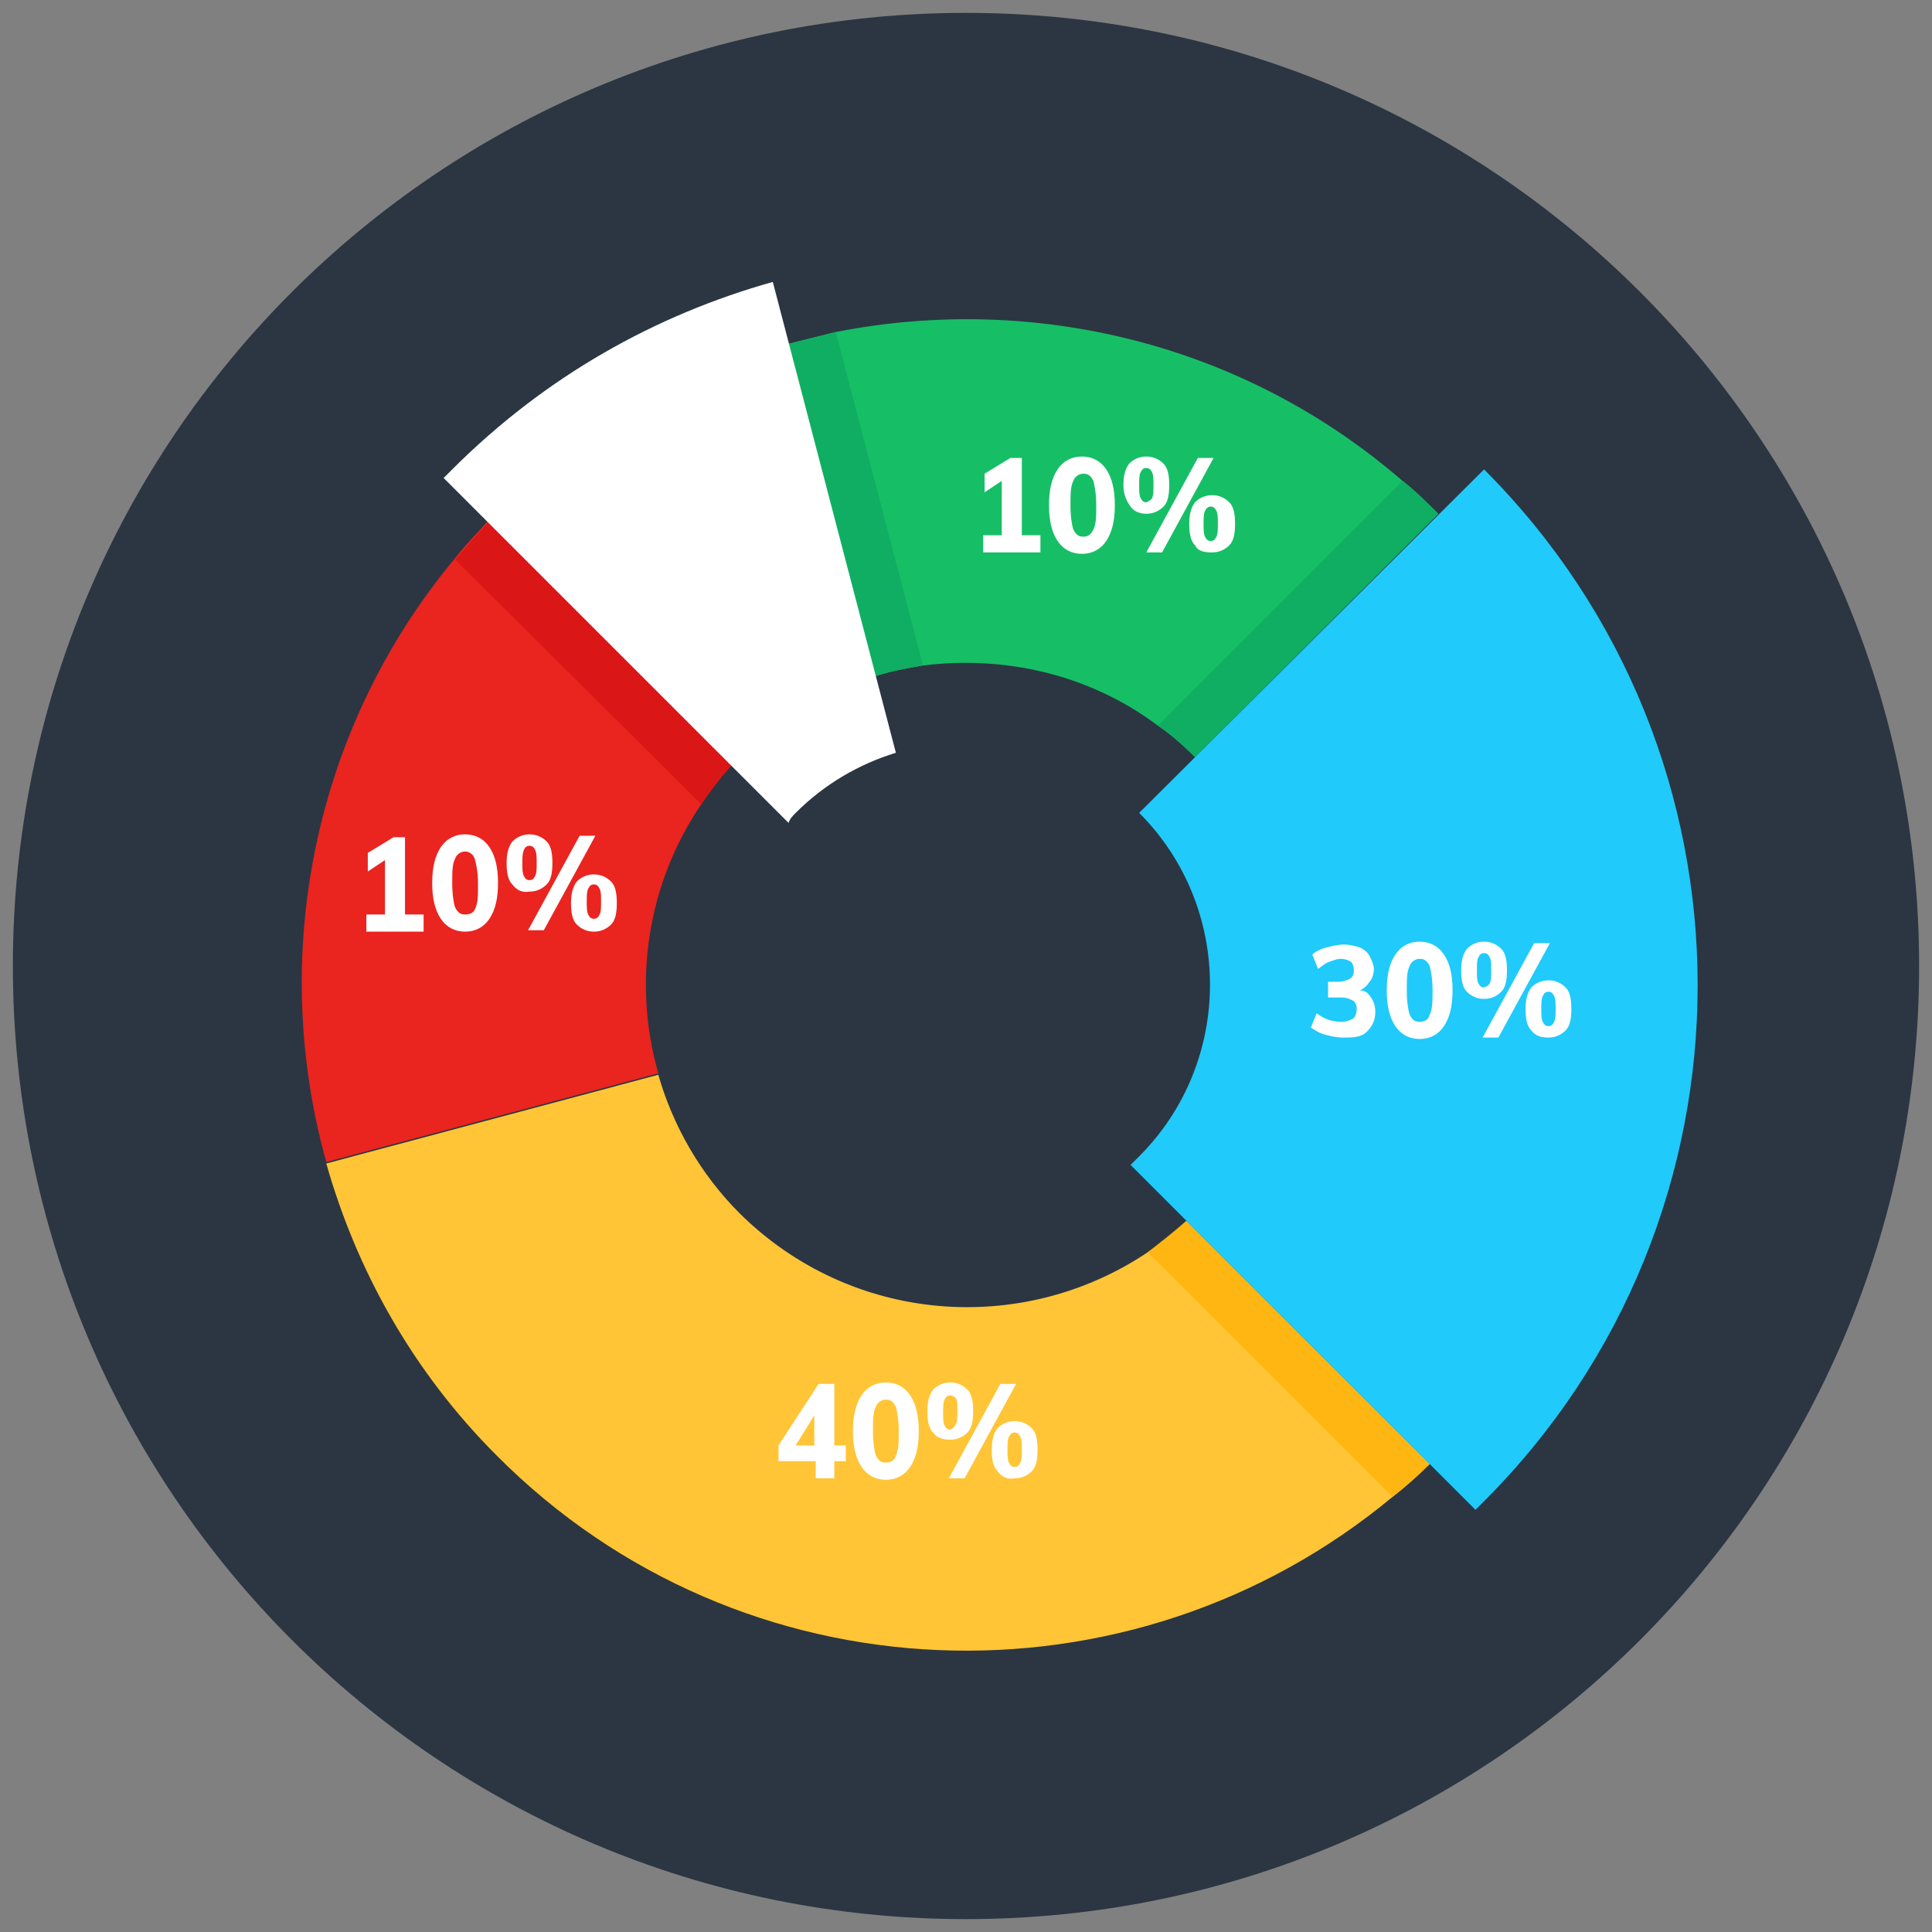 <svg id="Layer_1" enable-background="new 0 0 135 135" height="512" viewBox="0 0 135 135" width="512" xmlns="http://www.w3.org/2000/svg"><rect x="0" y="0" width="135" height="135" fill="#808080" stroke="none"/><g id="_x37_0"><g><path d="m67.5 134.1c-36.8 0-66.6-29.8-66.6-66.6 0-36.9 29.9-66.6 66.6-66.6 36.8 0 66.6 29.8 66.6 66.6s-29.8 66.6-66.6 66.6" fill="#2b3642"/></g><g><g><path d="m100.5 35.9-17 17c-.8-.8-1.7-1.6-2.6-2.2-4.8-3.6-10.7-4.9-16.4-4.2-1.2.2-2.3.4-3.5.8l-6.2-23.2c1.2-.3 2.4-.6 3.6-.9 13.7-2.7 28.4.7 39.6 10.4.9.7 1.7 1.5 2.5 2.3z" fill="#16bf66"/></g><g><path d="m49 56.2c-3.8 5.6-4.8 12.5-3 18.8l-23.2 6.2c-4-14.3-1-30.2 9-42.2.7-.9 1.5-1.7 2.3-2.6l17 17c-.8 1-1.5 1.9-2.1 2.8z" fill="#ea241f"/></g><g><path d="m99.9 102.3c-.8.8-1.7 1.6-2.6 2.3-18.3 15.2-45.5 14.3-62.6-2.9-5.9-5.9-9.8-13-11.9-20.4l23.2-6.2c1 3.5 2.9 6.9 5.7 9.7 7.8 7.7 19.7 8.6 28.5 2.7.9-.6 1.9-1.3 2.7-2.1z" fill="#ffc536"/></g><g><path d="m34.1 36.5 17 17c-.8.9-1.5 1.8-2.1 2.7l-17.2-17.1c.8-.9 1.5-1.7 2.3-2.6z" fill="#db1616"/></g><g><path d="m64.5 46.5c-1.2.2-2.3.4-3.5.8l-6.2-23.2c1.2-.3 2.4-.6 3.6-.9z" fill="#10ae62"/></g><g><path d="m55.6 56.8c2-2 4.4-3.4 7-4.2l-8.6-32.9c-8.2 2.3-15.9 6.6-22.4 13.1-.2.2-.4.4-.6.6l24.1 24.1c.1-.3.3-.5.5-.7z" fill="#fff"/></g><g><path d="m82.9 85.3 17 17c-.8.8-1.7 1.6-2.6 2.3l-17.1-17.1c.9-.7 1.8-1.4 2.7-2.2z" fill="#ffb612"/></g><g><path d="m83.5 52.9c-.8-.8-1.7-1.6-2.6-2.2l17.1-17.1c.9.7 1.7 1.5 2.5 2.3z" fill="#10ae62"/></g><g><path d="m79.6 80.8c-.2.2-.4.4-.6.6l24.1 24.1.6-.6c19.9-19.9 19.9-52.2 0-72.1l-24.1 24c6.6 6.6 6.6 17.4 0 24z" fill="#20cafb"/></g></g><g fill="#fff"><g><path d="m95.8 69.7c.2.3.3.6.3 1 0 .6-.2 1-.6 1.4s-1 .4-1.7.4c-.4 0-.8-.1-1.2-.2s-.7-.3-1-.5l.4-1c.5.4 1.1.6 1.7.6.4 0 .6-.1.8-.2s.3-.4.3-.7-.1-.5-.3-.6-.4-.2-.8-.2h-.9v-1.1h.7c.4 0 .6-.1.8-.2s.3-.3.3-.6-.1-.5-.2-.6c-.2-.1-.4-.2-.7-.2s-.5.1-.8.2-.5.3-.8.5l-.4-1c.2-.2.6-.4 1-.5s.8-.2 1.2-.2.8.1 1.1.2.6.4.7.6.3.6.3.9-.1.7-.3.9c-.2.3-.4.5-.7.6.4 0 .6.2.8.5z"/><path d="m97.5 71.7c-.4-.6-.6-1.4-.6-2.5s.2-1.9.6-2.5 1-.9 1.7-.9 1.3.3 1.7.9.6 1.4.6 2.5-.2 1.9-.6 2.5-1 .9-1.7.9-1.3-.3-1.7-.9zm2.4-.8c.2-.4.2-.9.2-1.7s-.1-1.3-.2-1.7c-.2-.4-.4-.5-.7-.5s-.6.2-.7.5c-.2.4-.2.9-.2 1.7s.1 1.4.2 1.7c.2.4.4.5.7.5s.6-.1.7-.5z"/><path d="m102.5 69.3c-.3-.3-.4-.8-.4-1.5 0-.6.1-1.1.4-1.5.3-.3.7-.5 1.2-.5s.9.2 1.2.5.4.8.4 1.5-.1 1.2-.4 1.5-.7.5-1.2.5-.9-.2-1.2-.5zm1.6-.6c.1-.2.1-.5.1-.9s0-.7-.1-.9-.2-.3-.4-.3-.3.1-.4.3-.1.5-.1.9 0 .7.1.9.2.3.4.3c.2-.1.3-.1.4-.3zm.6 3.8h-1.1l3.6-6.6h1.1zm2.3-.5c-.3-.3-.4-.8-.4-1.5 0-.6.1-1.1.4-1.5.3-.3.7-.5 1.2-.5s.9.2 1.2.5.4.8.4 1.5-.1 1.2-.4 1.5-.7.5-1.2.5-.9-.1-1.2-.5zm1.6-.6c.1-.2.1-.5.1-.9s0-.7-.1-.9-.2-.3-.4-.3-.3.1-.4.3-.1.5-.1.9 0 .7.1.9.2.3.4.3.3-.1.4-.3z"/></g><g><path d="m59.1 101v1.1h-.8v1.2h-1.3v-1.2h-2.6v-1.1l2.8-4.3h1.1v4.3zm-3.5 0h1.3v-2.1z"/><path d="m60.2 102.5c-.4-.6-.6-1.4-.6-2.5s.2-1.9.6-2.5 1-.9 1.7-.9 1.3.3 1.7.9.6 1.4.6 2.5-.2 1.9-.6 2.5-1 .9-1.7.9-1.3-.3-1.7-.9zm2.4-.8c.2-.4.2-.9.2-1.7s-.1-1.3-.2-1.7c-.2-.4-.4-.5-.7-.5s-.6.2-.7.5c-.2.4-.2.9-.2 1.7s.1 1.4.2 1.7c.2.4.4.5.7.5s.6-.1.7-.5z"/><path d="m65.2 100.1c-.3-.3-.4-.8-.4-1.5 0-.6.1-1.1.4-1.5.3-.3.7-.5 1.2-.5s.9.2 1.2.5.4.8.4 1.5-.1 1.2-.4 1.5-.7.5-1.2.5-.9-.1-1.2-.5zm1.6-.6c.1-.2.1-.5.1-.9s0-.7-.1-.9c-.1-.1-.3-.2-.4-.2-.2 0-.3.1-.4.3s-.1.5-.1.9 0 .7.1.9.2.3.4.3c.2-.1.3-.2.4-.4zm.6 3.8h-1.1l3.6-6.6h1.1zm2.3-.5c-.3-.3-.4-.8-.4-1.5 0-.6.1-1.1.4-1.5.3-.3.7-.5 1.2-.5s.9.2 1.2.5.4.8.4 1.5-.1 1.2-.4 1.5-.7.5-1.2.5c-.5.1-.9-.1-1.2-.5zm1.6-.6c.1-.2.1-.5.1-.9s0-.7-.1-.9-.2-.3-.4-.3-.3.1-.4.3-.1.5-.1.9 0 .7.1.9.2.3.4.3.3-.1.4-.3z"/></g><g><path d="m28.3 63.9h1.3v1.2h-4v-1.2h1.3v-3.8l-1.2.8v-1.3l1.8-1.1h.8z"/><path d="m30.8 64.2c-.4-.6-.6-1.4-.6-2.5s.2-1.9.6-2.5 1-.9 1.7-.9 1.3.3 1.7.9.6 1.4.6 2.5-.2 1.9-.6 2.5-1 .9-1.7.9-1.3-.3-1.7-.9zm2.4-.7c.2-.4.2-.9.2-1.7s-.1-1.3-.2-1.7-.4-.6-.7-.6-.6.2-.7.5c-.2.4-.2.9-.2 1.7s.1 1.4.2 1.7c.2.4.4.5.7.5s.6-.1.7-.4z"/><path d="m35.8 61.8c-.3-.3-.4-.8-.4-1.5 0-.6.1-1.1.4-1.5.3-.3.7-.5 1.2-.5s.9.2 1.2.5.4.8.4 1.5-.1 1.2-.4 1.5-.7.5-1.2.5c-.5.1-.9-.1-1.2-.5zm1.6-.6c.1-.2.1-.5.1-.9s0-.7-.1-.9-.2-.3-.4-.3-.3.1-.4.3c-.1.3-.1.5-.1.9s0 .7.1.9.2.3.4.3.3-.1.4-.3zm.6 3.8h-1.1l3.6-6.6h1.1zm2.3-.4c-.3-.3-.4-.8-.4-1.5 0-.6.1-1.1.4-1.5.3-.3.7-.5 1.2-.5s.9.2 1.2.5.4.8.4 1.5-.1 1.2-.4 1.5-.7.5-1.2.5-.9-.2-1.2-.5zm1.6-.7c.1-.2.1-.5.1-.9s0-.7-.1-.9-.2-.3-.4-.3-.3.1-.4.3-.1.5-.1.9 0 .7.1.9.2.3.4.3.3-.1.4-.3z"/></g><g><path d="m71.4 37.4h1.3v1.2h-4v-1.2h1.3v-3.8l-1.2.8v-1.3l1.8-1.1h.8z"/><path d="m73.9 37.8c-.4-.6-.6-1.4-.6-2.5s.2-1.9.6-2.5 1-.9 1.7-.9 1.3.3 1.7.9.6 1.4.6 2.5-.2 1.9-.6 2.5-1 .9-1.7.9-1.3-.3-1.7-.9zm2.5-.8c.2-.4.2-.9.2-1.7s-.1-1.3-.2-1.7c-.2-.4-.4-.5-.7-.5s-.6.2-.7.5c-.2.4-.2.9-.2 1.7s.1 1.4.2 1.7c.2.4.4.5.7.5s.5-.1.7-.5z"/><path d="m79 35.4c-.3-.4-.5-.9-.5-1.5s.1-1.1.4-1.5c.3-.3.7-.5 1.2-.5s.9.2 1.2.5.4.8.4 1.5-.1 1.2-.4 1.5-.7.5-1.2.5-.9-.2-1.1-.5zm1.5-.6c.1-.2.1-.5.1-.9s0-.7-.1-.9-.2-.3-.4-.3-.3.1-.4.3-.1.5-.1.9 0 .7.1.9.2.3.4.3c.2-.1.4-.2.4-.3zm.7 3.8h-1.1l3.6-6.6h1.1zm2.3-.5c-.3-.3-.4-.8-.4-1.5 0-.6.1-1.1.4-1.5.3-.3.7-.5 1.2-.5s.9.2 1.2.5.4.8.4 1.5-.1 1.2-.4 1.5-.7.5-1.2.5c-.6 0-1-.1-1.2-.5zm1.5-.6c.1-.2.1-.5.1-.9s0-.7-.1-.9-.2-.3-.4-.3-.3.1-.4.3-.1.5-.1.9 0 .7.1.9.2.3.4.3.3-.1.4-.3z"/></g></g></g></svg>